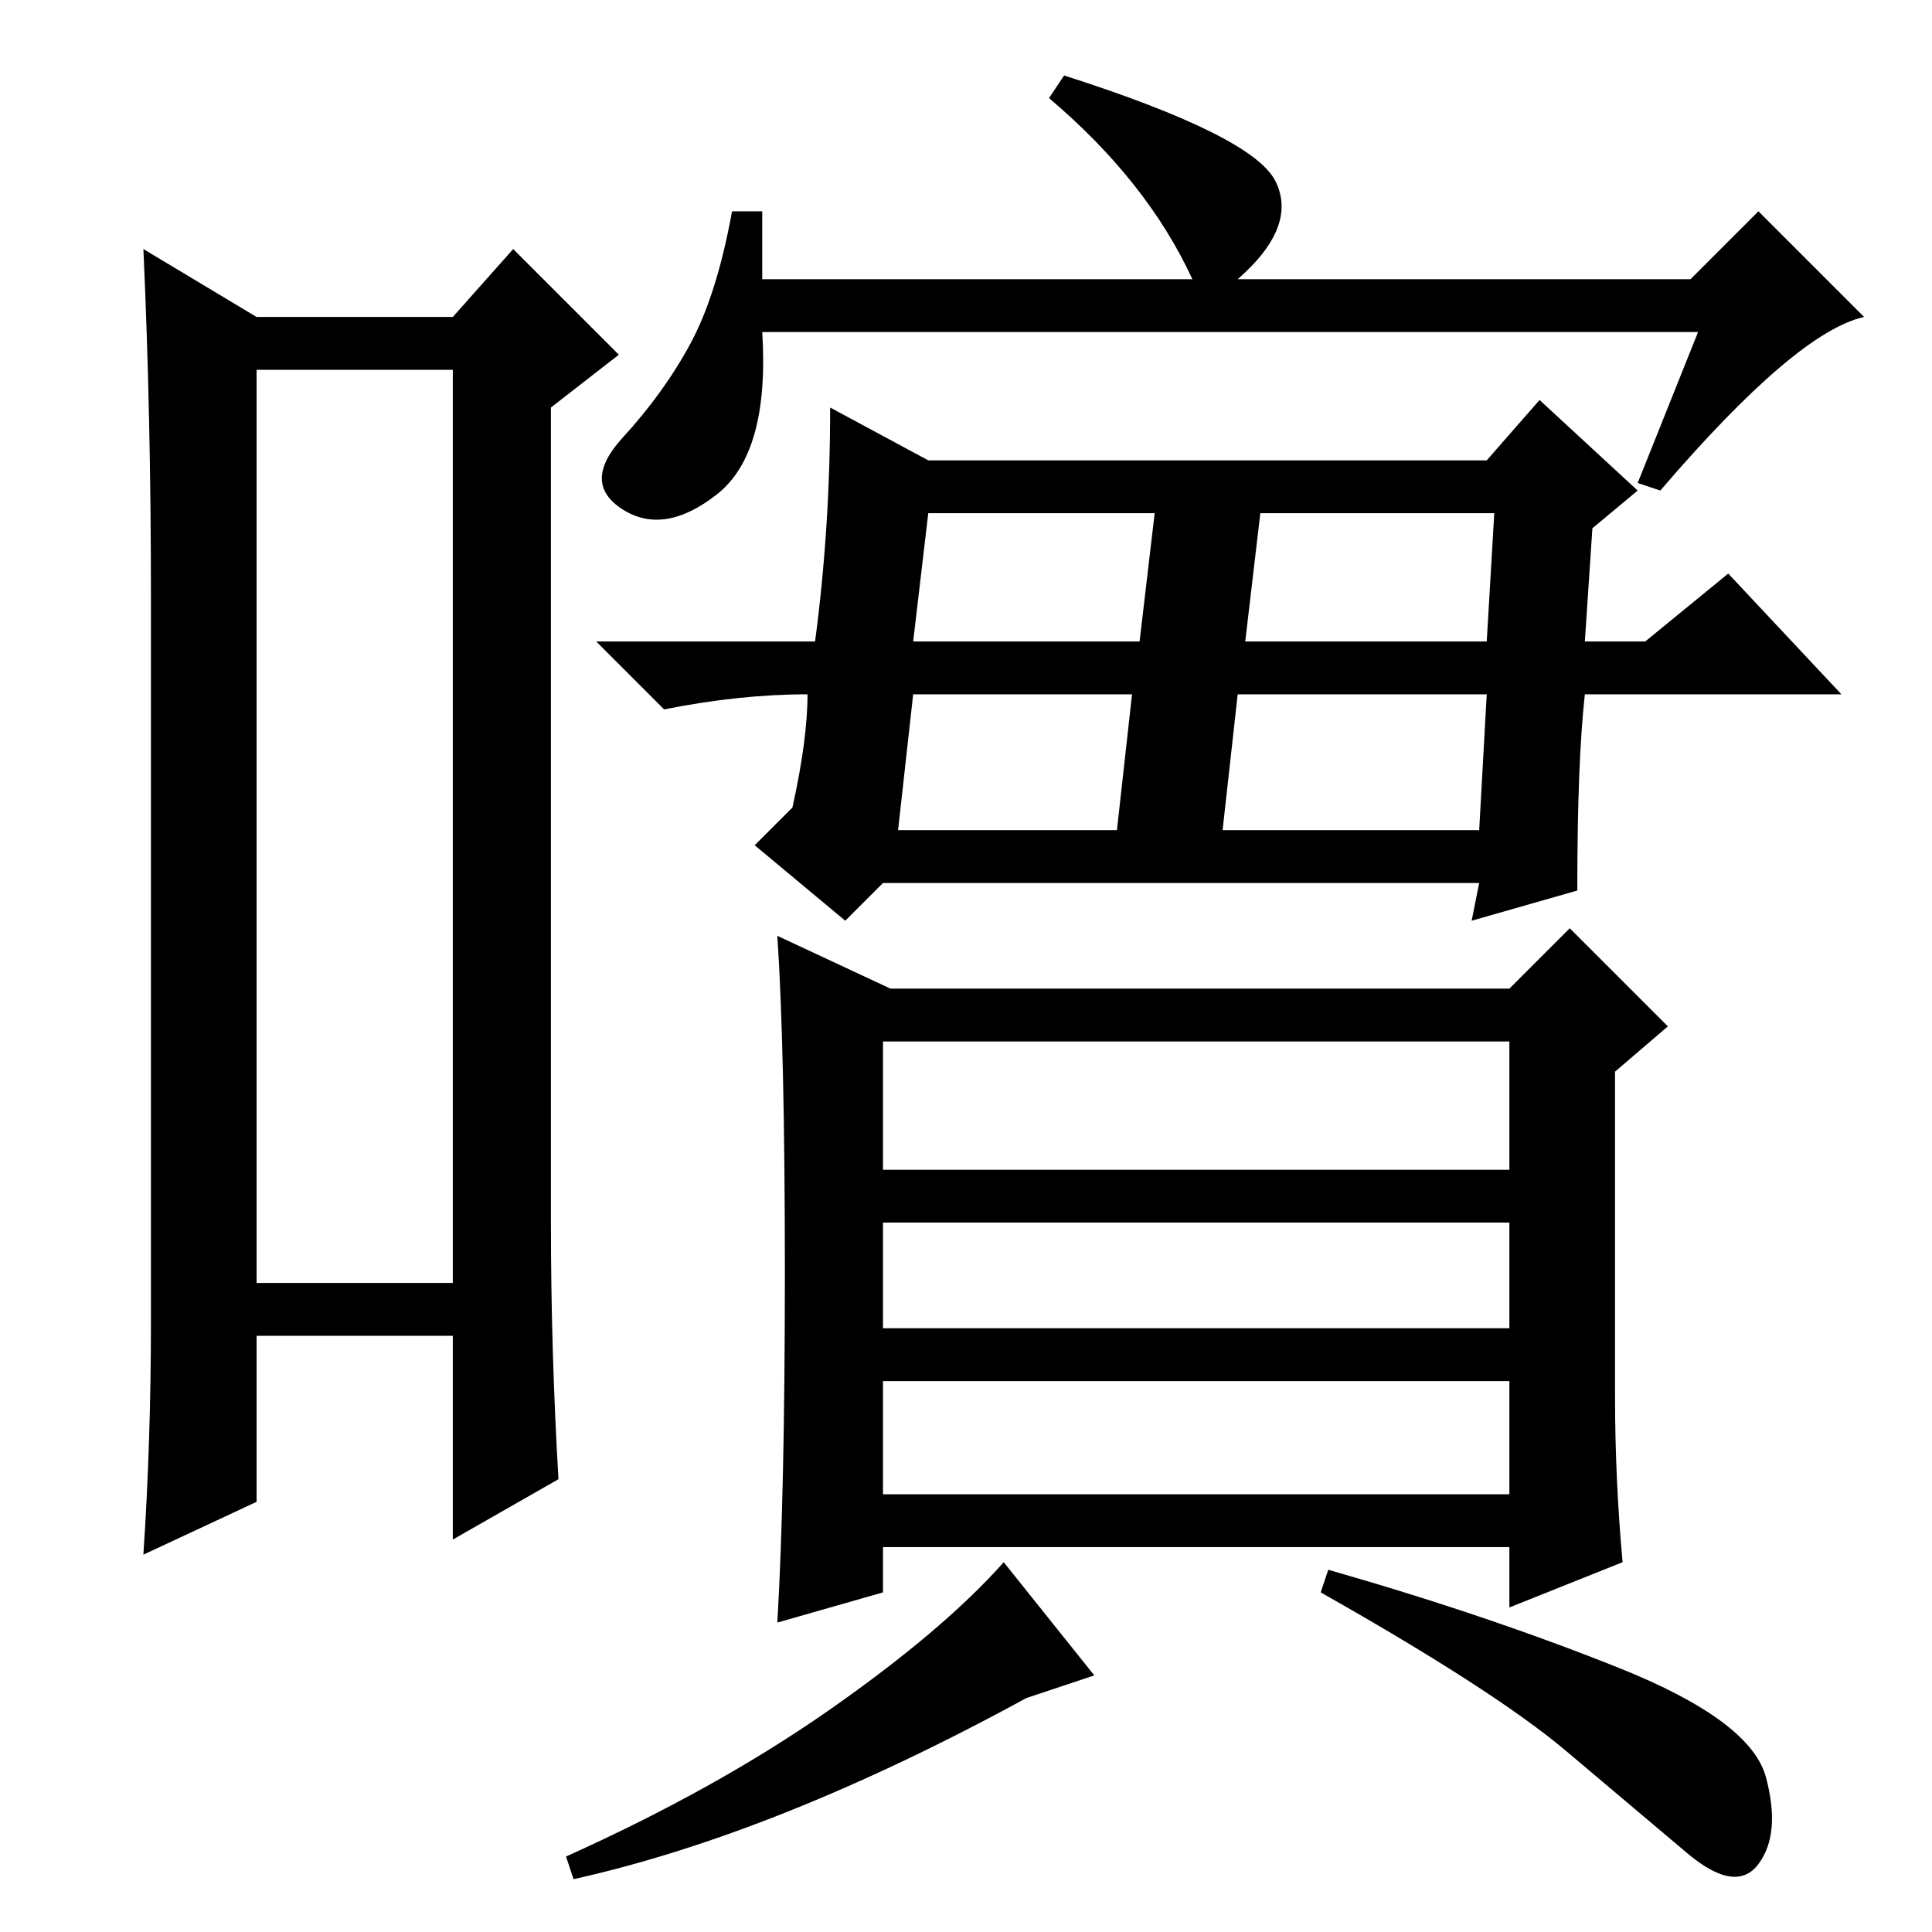 <?xml version="1.0" standalone="no"?>
<!DOCTYPE svg PUBLIC "-//W3C//DTD SVG 1.1//EN" "http://www.w3.org/Graphics/SVG/1.1/DTD/svg11.dtd" >
<svg xmlns="http://www.w3.org/2000/svg" xmlns:xlink="http://www.w3.org/1999/xlink" version="1.1" viewBox="0 -36 256 256">
  <g transform="matrix(1 0 0 -1 0 220)">
   <path fill="currentColor"
d="M34 207v-121h26v121h-26zM20 81v96q0 24 -1 46l15 -9h26l8 9l14 -14l-9 -7v-108q0 -17 1 -34l-14 -8v27h-26v-22l-15 -7q1 15 1 31zM196 139h-79l-5 -5l-12 10l5 5q2 9 2 15q-9 0 -19 -2l-9 9h29q2 15 2 31l13 -7h74l7 8l13 -12l-6 -5l-1 -15h8l11 9l15 -16h-34
q-1 -9 -1 -26l-14 -4zM121 171h30l2 17h-30zM198 188h-31l-2 -17h32zM119 146h29l2 18h-29zM197 164h-33l-2 -18h34zM104 87.5q0 29.5 -1 44.5l15 -7h82l8 8l13 -13l-7 -6v-43q0 -11 1 -22l-15 -6v8h-83v-6l-14 -4q1 17 1 46.5zM117 101h83v17h-83v-17zM117 80h83v14h-83
v-14zM117 58h83v15h-83v-15zM214.5 35q17.5 -7 19.5 -14.5t-1 -11.5t-9.5 1.5t-16 13.5t-32.5 21l1 3q21 -6 38.5 -13zM145 34l-9 -3q-33 -18 -60 -24l-1 3q20 9 35 19.5t23 19.5zM225 212h-124q1 -16 -6 -21.5t-12.5 -2t0 9.5t9 12.5t5.5 17.5h4v-9h57q-6 13 -19 24l2 3
q25 -8 28 -14t-5 -13h60l9 9l14 -14q-9 -2 -27 -23l-3 1z" />
  </g>

</svg>
